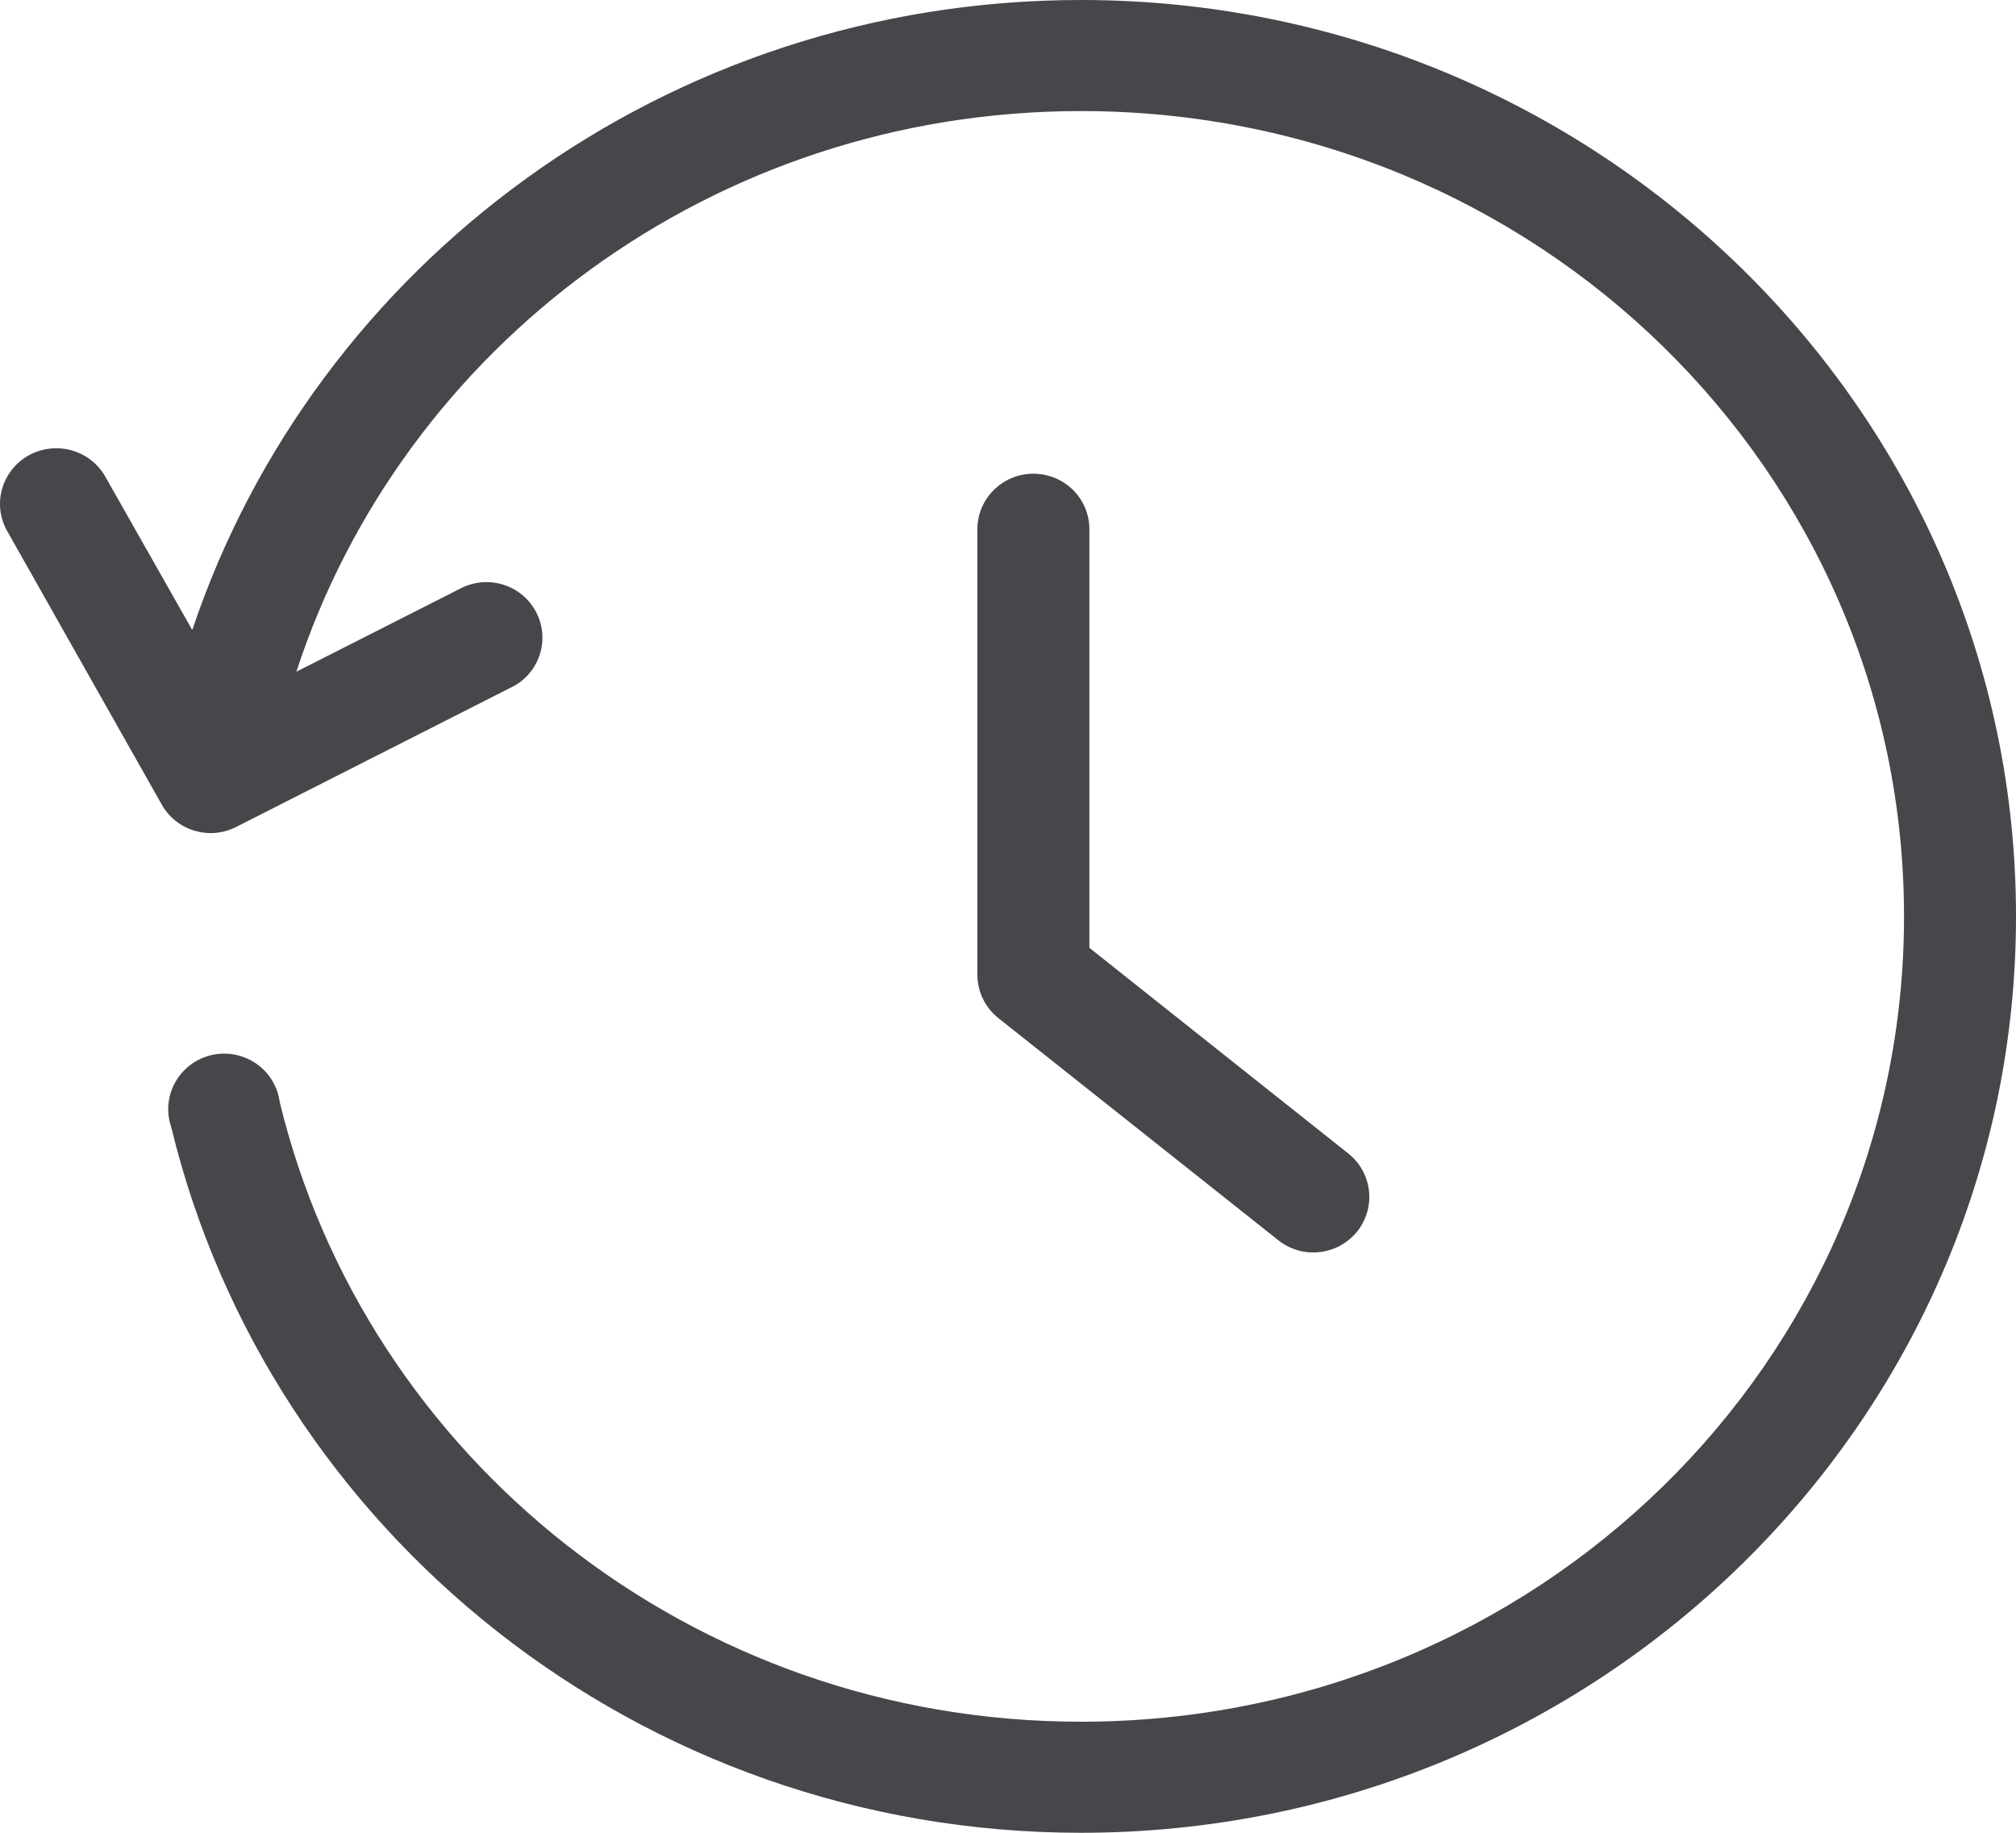 <svg width="22" height="20" viewBox="0 0 22 20" fill="none" xmlns="http://www.w3.org/2000/svg">
<path fill-rule="evenodd" clip-rule="evenodd" d="M2.098 6.875C3.439 2.877 7.28 0 11.796 0C17.422 0 22 4.48 22 10C22 15.52 17.422 20 11.796 20C6.982 20 2.937 16.712 1.869 12.301C1.793 12.082 1.849 11.84 2.014 11.676C2.178 11.512 2.423 11.455 2.643 11.53C2.864 11.604 3.023 11.797 3.053 12.027C3.989 15.894 7.541 18.788 11.796 18.788C16.77 18.788 20.778 14.856 20.778 10C20.778 5.144 16.77 1.212 11.796 1.212C7.778 1.212 4.389 3.788 3.234 7.33L5.009 6.43C5.205 6.321 5.445 6.327 5.635 6.446C5.824 6.565 5.933 6.777 5.918 6.999C5.903 7.221 5.767 7.417 5.563 7.509L2.575 9.025C2.282 9.173 1.924 9.064 1.764 8.778L0.084 5.805C-0.021 5.628 -0.028 5.411 0.065 5.227C0.157 5.044 0.337 4.919 0.542 4.896C0.791 4.866 1.033 4.99 1.153 5.208L2.098 6.875ZM10.666 5.788C10.659 5.474 10.896 5.207 11.21 5.173C11.385 5.154 11.56 5.21 11.69 5.328C11.82 5.446 11.892 5.614 11.888 5.788V10.343L14.713 12.587C14.977 12.797 15.02 13.178 14.809 13.44C14.598 13.701 14.213 13.744 13.95 13.534L10.895 11.11C10.75 10.995 10.666 10.821 10.666 10.637V5.788Z" fill="#45474A"/>
</svg>
